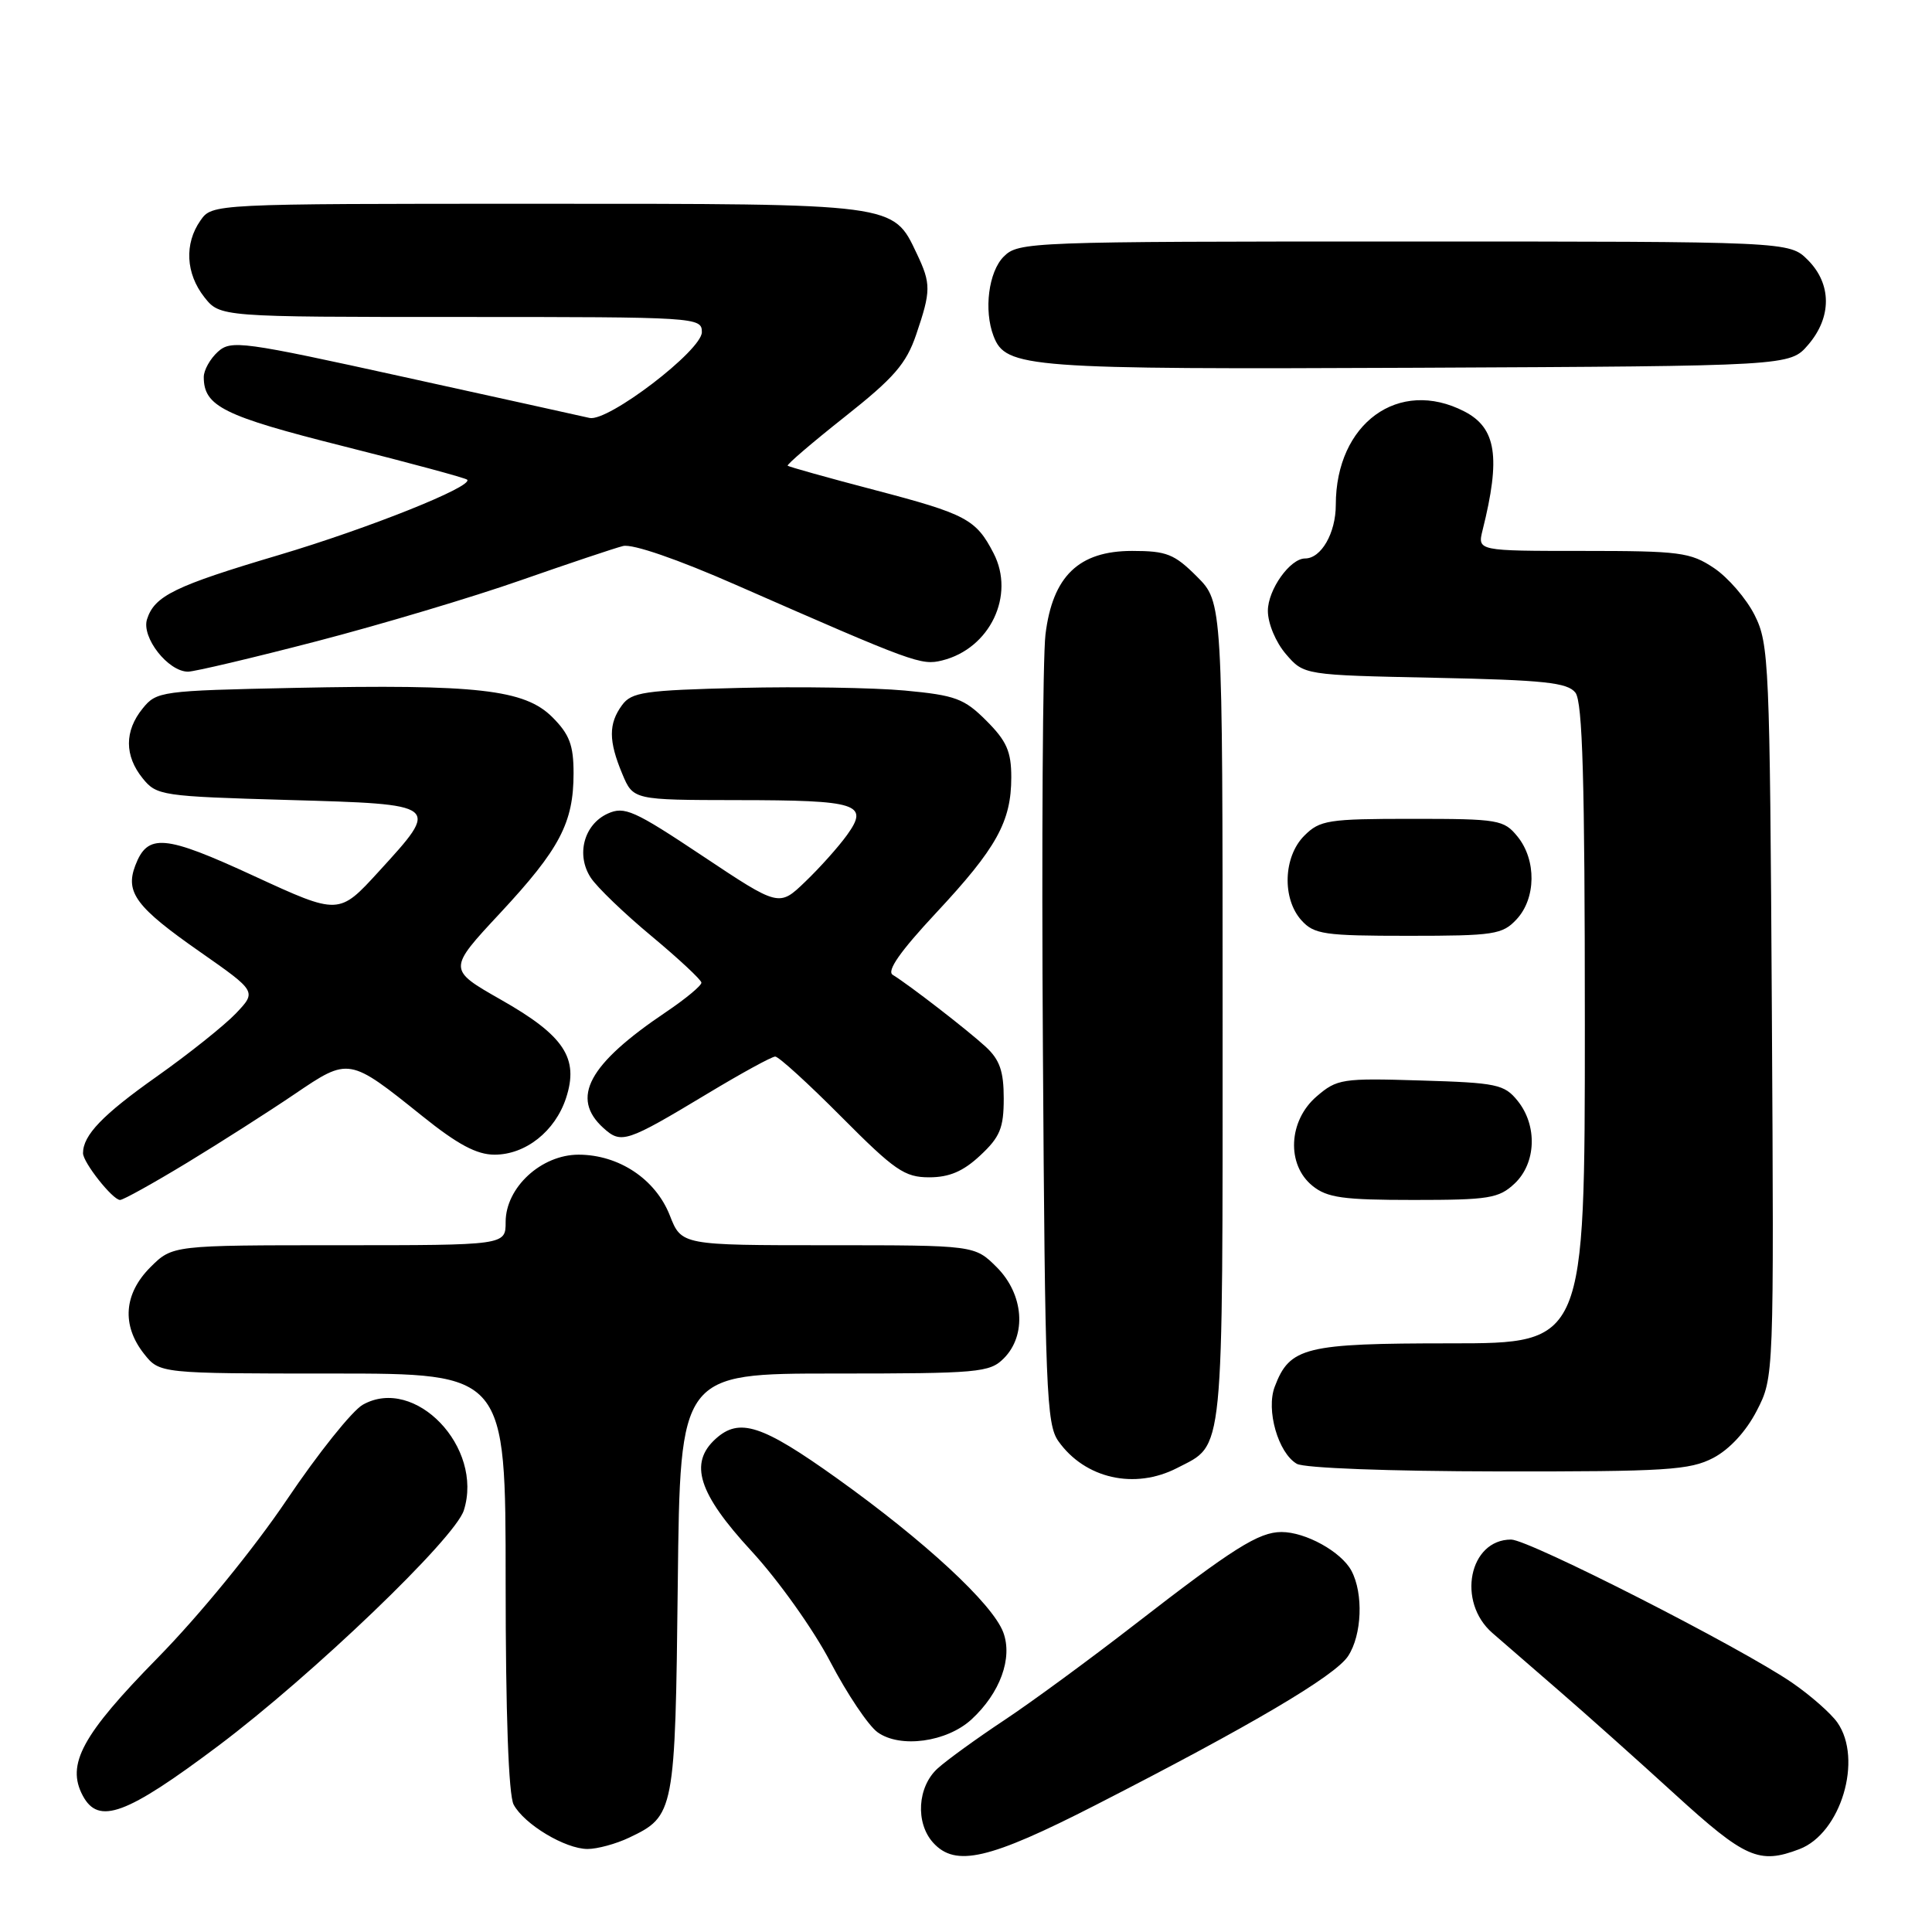 <?xml version="1.0" encoding="UTF-8" standalone="no"?>
<!DOCTYPE svg PUBLIC "-//W3C//DTD SVG 1.1//EN" "http://www.w3.org/Graphics/SVG/1.1/DTD/svg11.dtd" >
<svg xmlns="http://www.w3.org/2000/svg" xmlns:xlink="http://www.w3.org/1999/xlink" version="1.1" viewBox="0 0 256 256">
 <g >
 <path fill="currentColor"
d=" M 145.17 239.18 C 165.77 228.64 176.91 222.07 178.63 219.44 C 180.47 216.64 180.68 211.14 179.07 208.13 C 177.72 205.61 173.00 203.00 169.80 203.00 C 166.78 203.01 163.41 205.14 150.35 215.26 C 144.38 219.89 136.57 225.62 133.00 227.98 C 129.43 230.35 125.49 233.20 124.25 234.32 C 121.56 236.75 121.27 241.54 123.65 244.17 C 126.61 247.43 131.06 246.40 145.17 239.18 Z  M 238.43 245.02 C 243.93 242.93 246.87 233.11 243.46 228.24 C 242.61 227.03 239.92 224.66 237.48 222.98 C 230.72 218.33 202.59 204.00 200.23 204.00 C 194.66 204.00 193.00 212.25 197.75 216.38 C 199.26 217.69 203.29 221.18 206.70 224.14 C 210.11 227.09 216.97 233.21 221.94 237.75 C 231.25 246.24 233.09 247.06 238.43 245.02 Z  M 83.36 243.50 C 89.38 240.64 89.47 240.18 89.81 209.75 C 90.12 182.00 90.12 182.00 110.56 182.00 C 129.67 182.00 131.13 181.87 133.00 180.00 C 136.07 176.93 135.66 171.51 132.08 167.92 C 129.15 165.00 129.15 165.00 109.73 165.00 C 90.30 165.00 90.30 165.00 88.75 161.04 C 86.86 156.24 82.01 153.01 76.67 153.00 C 71.72 153.00 67.00 157.35 67.00 161.92 C 67.00 165.00 67.00 165.00 44.92 165.00 C 22.85 165.00 22.85 165.00 19.92 167.92 C 16.41 171.44 16.10 175.59 19.07 179.37 C 21.15 182.00 21.15 182.00 44.07 182.00 C 67.00 182.00 67.00 182.00 67.00 209.57 C 67.00 227.13 67.39 237.85 68.06 239.12 C 69.46 241.73 74.89 244.99 77.85 245.00 C 79.14 245.00 81.62 244.33 83.36 243.50 Z  M 28.94 231.32 C 41.42 221.94 60.28 203.86 61.46 200.13 C 64.11 191.79 54.99 182.25 48.08 186.13 C 46.67 186.92 42.14 192.59 38.01 198.72 C 33.65 205.19 26.46 214.00 20.88 219.69 C 10.87 229.89 8.75 233.79 10.97 237.94 C 13.06 241.85 16.71 240.50 28.94 231.32 Z  M 128.73 227.83 C 132.52 224.34 134.21 219.70 132.94 216.30 C 131.53 212.52 122.54 204.20 110.88 195.87 C 100.96 188.78 97.97 187.81 94.83 190.65 C 91.26 193.88 92.53 197.89 99.55 205.50 C 103.13 209.38 107.80 215.94 110.03 220.22 C 112.25 224.46 115.06 228.65 116.28 229.53 C 119.27 231.69 125.46 230.84 128.73 227.83 Z  M 155.99 194.51 C 162.26 191.27 162.00 193.83 162.00 134.18 C 162.00 79.80 162.00 79.80 158.60 76.40 C 155.61 73.41 154.58 73.00 150.02 73.00 C 142.94 73.00 139.47 76.35 138.53 84.08 C 138.17 87.06 138.01 111.77 138.19 139.00 C 138.47 184.13 138.65 188.72 140.24 190.96 C 143.76 195.93 150.36 197.42 155.99 194.51 Z  M 227.02 193.18 C 229.18 192.04 231.36 189.68 232.78 186.93 C 235.06 182.50 235.06 182.50 234.78 134.00 C 234.51 87.80 234.41 85.31 232.50 81.51 C 231.40 79.32 228.97 76.51 227.10 75.26 C 223.98 73.18 222.58 73.00 209.74 73.00 C 195.77 73.00 195.77 73.00 196.45 70.25 C 198.87 60.59 198.28 56.71 194.04 54.52 C 185.35 50.03 177.00 56.09 177.00 66.90 C 177.00 70.63 175.07 74.00 172.93 74.00 C 170.94 74.00 168.00 78.14 168.00 80.94 C 168.00 82.61 169.04 85.10 170.39 86.67 C 172.78 89.45 172.78 89.45 190.14 89.81 C 204.60 90.11 207.71 90.44 208.75 91.78 C 209.70 93.00 210.00 103.37 210.00 135.69 C 210.00 178.00 210.00 178.00 192.22 178.00 C 172.90 178.00 170.90 178.49 168.91 183.74 C 167.73 186.83 169.36 192.52 171.83 193.96 C 172.79 194.53 184.10 194.95 198.52 194.97 C 220.82 195.00 223.91 194.80 227.02 193.18 Z  M 24.79 154.07 C 29.25 151.36 35.67 147.26 39.06 144.96 C 46.24 140.09 46.24 140.09 55.95 147.88 C 60.64 151.65 63.17 153.00 65.53 153.00 C 69.64 153.00 73.55 149.91 75.00 145.51 C 76.74 140.22 74.77 137.23 66.40 132.48 C 59.32 128.45 59.32 128.45 66.28 120.98 C 74.18 112.49 76.00 109.02 76.00 102.46 C 76.00 98.73 75.46 97.30 73.18 95.02 C 69.51 91.36 63.22 90.65 38.94 91.15 C 21.33 91.52 20.74 91.60 18.90 93.88 C 16.48 96.86 16.48 100.14 18.91 103.14 C 20.75 105.42 21.43 105.52 38.16 106.00 C 58.44 106.58 58.37 106.53 50.20 115.47 C 44.91 121.26 44.91 121.26 33.67 116.08 C 21.76 110.58 19.56 110.39 17.92 114.70 C 16.57 118.26 18.05 120.23 26.52 126.14 C 34.01 131.38 34.01 131.38 31.26 134.28 C 29.74 135.87 25.01 139.65 20.75 142.66 C 13.59 147.72 11.00 150.42 11.00 152.80 C 11.00 154.03 14.93 159.00 15.91 159.00 C 16.33 159.00 20.32 156.78 24.79 154.07 Z  M 200.69 156.83 C 203.56 154.13 203.74 149.14 201.09 145.86 C 199.33 143.68 198.33 143.47 188.24 143.17 C 177.83 142.85 177.17 142.95 174.45 145.29 C 170.71 148.51 170.44 154.32 173.91 157.13 C 175.86 158.71 177.97 159.00 187.30 159.00 C 197.29 159.00 198.60 158.79 200.69 156.83 Z  M 129.89 153.10 C 132.51 150.66 133.00 149.46 133.00 145.55 C 133.00 141.94 132.47 140.42 130.61 138.70 C 128.19 136.48 120.53 130.55 118.29 129.17 C 117.46 128.66 119.30 126.04 124.04 120.96 C 132.05 112.38 134.00 108.87 134.00 103.00 C 134.00 99.58 133.39 98.19 130.70 95.50 C 127.76 92.56 126.61 92.13 119.89 91.50 C 115.75 91.12 105.95 90.96 98.10 91.15 C 85.37 91.46 83.68 91.71 82.42 93.44 C 80.62 95.90 80.63 98.17 82.45 102.53 C 83.90 106.00 83.90 106.00 97.70 106.02 C 113.71 106.03 115.21 106.51 112.23 110.65 C 111.10 112.22 108.61 115.00 106.70 116.83 C 103.23 120.17 103.23 120.17 93.11 113.43 C 84.00 107.36 82.74 106.80 80.52 107.81 C 77.37 109.25 76.30 113.28 78.28 116.30 C 79.10 117.56 82.72 121.04 86.33 124.04 C 89.93 127.04 92.91 129.82 92.94 130.20 C 92.97 130.59 90.86 132.34 88.25 134.10 C 77.96 141.02 75.55 145.48 79.96 149.47 C 82.32 151.60 82.98 151.39 93.70 144.94 C 98.21 142.22 102.27 140.00 102.72 140.00 C 103.18 140.00 107.13 143.60 111.50 148.00 C 118.56 155.10 119.87 156.00 123.12 156.00 C 125.79 156.00 127.64 155.21 129.89 153.10 Z  M 200.96 121.81 C 203.54 119.04 203.60 113.96 201.09 110.86 C 199.27 108.62 198.59 108.50 187.12 108.50 C 175.98 108.50 174.89 108.67 172.83 110.73 C 170.04 113.51 169.86 119.08 172.45 121.95 C 174.13 123.81 175.48 124.00 186.62 124.00 C 197.99 124.00 199.08 123.83 200.96 121.81 Z  M 42.00 84.96 C 50.53 82.74 62.67 79.11 69.00 76.89 C 75.33 74.68 81.43 72.63 82.56 72.35 C 83.80 72.04 89.79 74.10 97.56 77.52 C 121.18 87.88 122.06 88.20 124.85 87.51 C 131.17 85.94 134.55 78.89 131.65 73.30 C 129.33 68.80 128.02 68.11 115.90 64.93 C 109.71 63.31 104.52 61.85 104.37 61.71 C 104.22 61.56 107.63 58.64 111.95 55.22 C 118.46 50.07 120.08 48.21 121.40 44.33 C 123.37 38.54 123.38 37.61 121.48 33.61 C 118.31 26.92 118.91 27.00 71.15 27.00 C 28.11 27.00 28.11 27.00 26.56 29.22 C 24.41 32.29 24.61 36.23 27.07 39.37 C 29.15 42.00 29.15 42.00 61.07 42.00 C 92.36 42.00 93.00 42.04 93.00 44.01 C 93.00 46.43 80.57 55.93 78.12 55.38 C 77.23 55.17 66.20 52.74 53.61 49.97 C 32.03 45.22 30.62 45.03 28.86 46.62 C 27.84 47.55 27.00 49.05 27.00 49.96 C 27.00 53.84 29.62 55.13 45.52 59.13 C 54.30 61.34 61.67 63.33 61.90 63.56 C 62.77 64.44 48.87 70.00 36.93 73.55 C 23.16 77.64 20.47 78.95 19.48 82.06 C 18.72 84.46 22.28 89.00 24.92 89.00 C 25.79 88.99 33.47 87.18 42.00 84.96 Z  M 239.59 45.69 C 242.74 42.03 242.72 37.63 239.55 34.45 C 237.09 32.00 237.09 32.00 186.05 32.00 C 136.33 32.00 134.95 32.05 133.00 34.00 C 130.99 36.01 130.34 41.11 131.65 44.53 C 133.27 48.76 135.98 48.96 187.84 48.73 C 237.17 48.50 237.17 48.50 239.59 45.69 Z "/>
</g>
</svg>